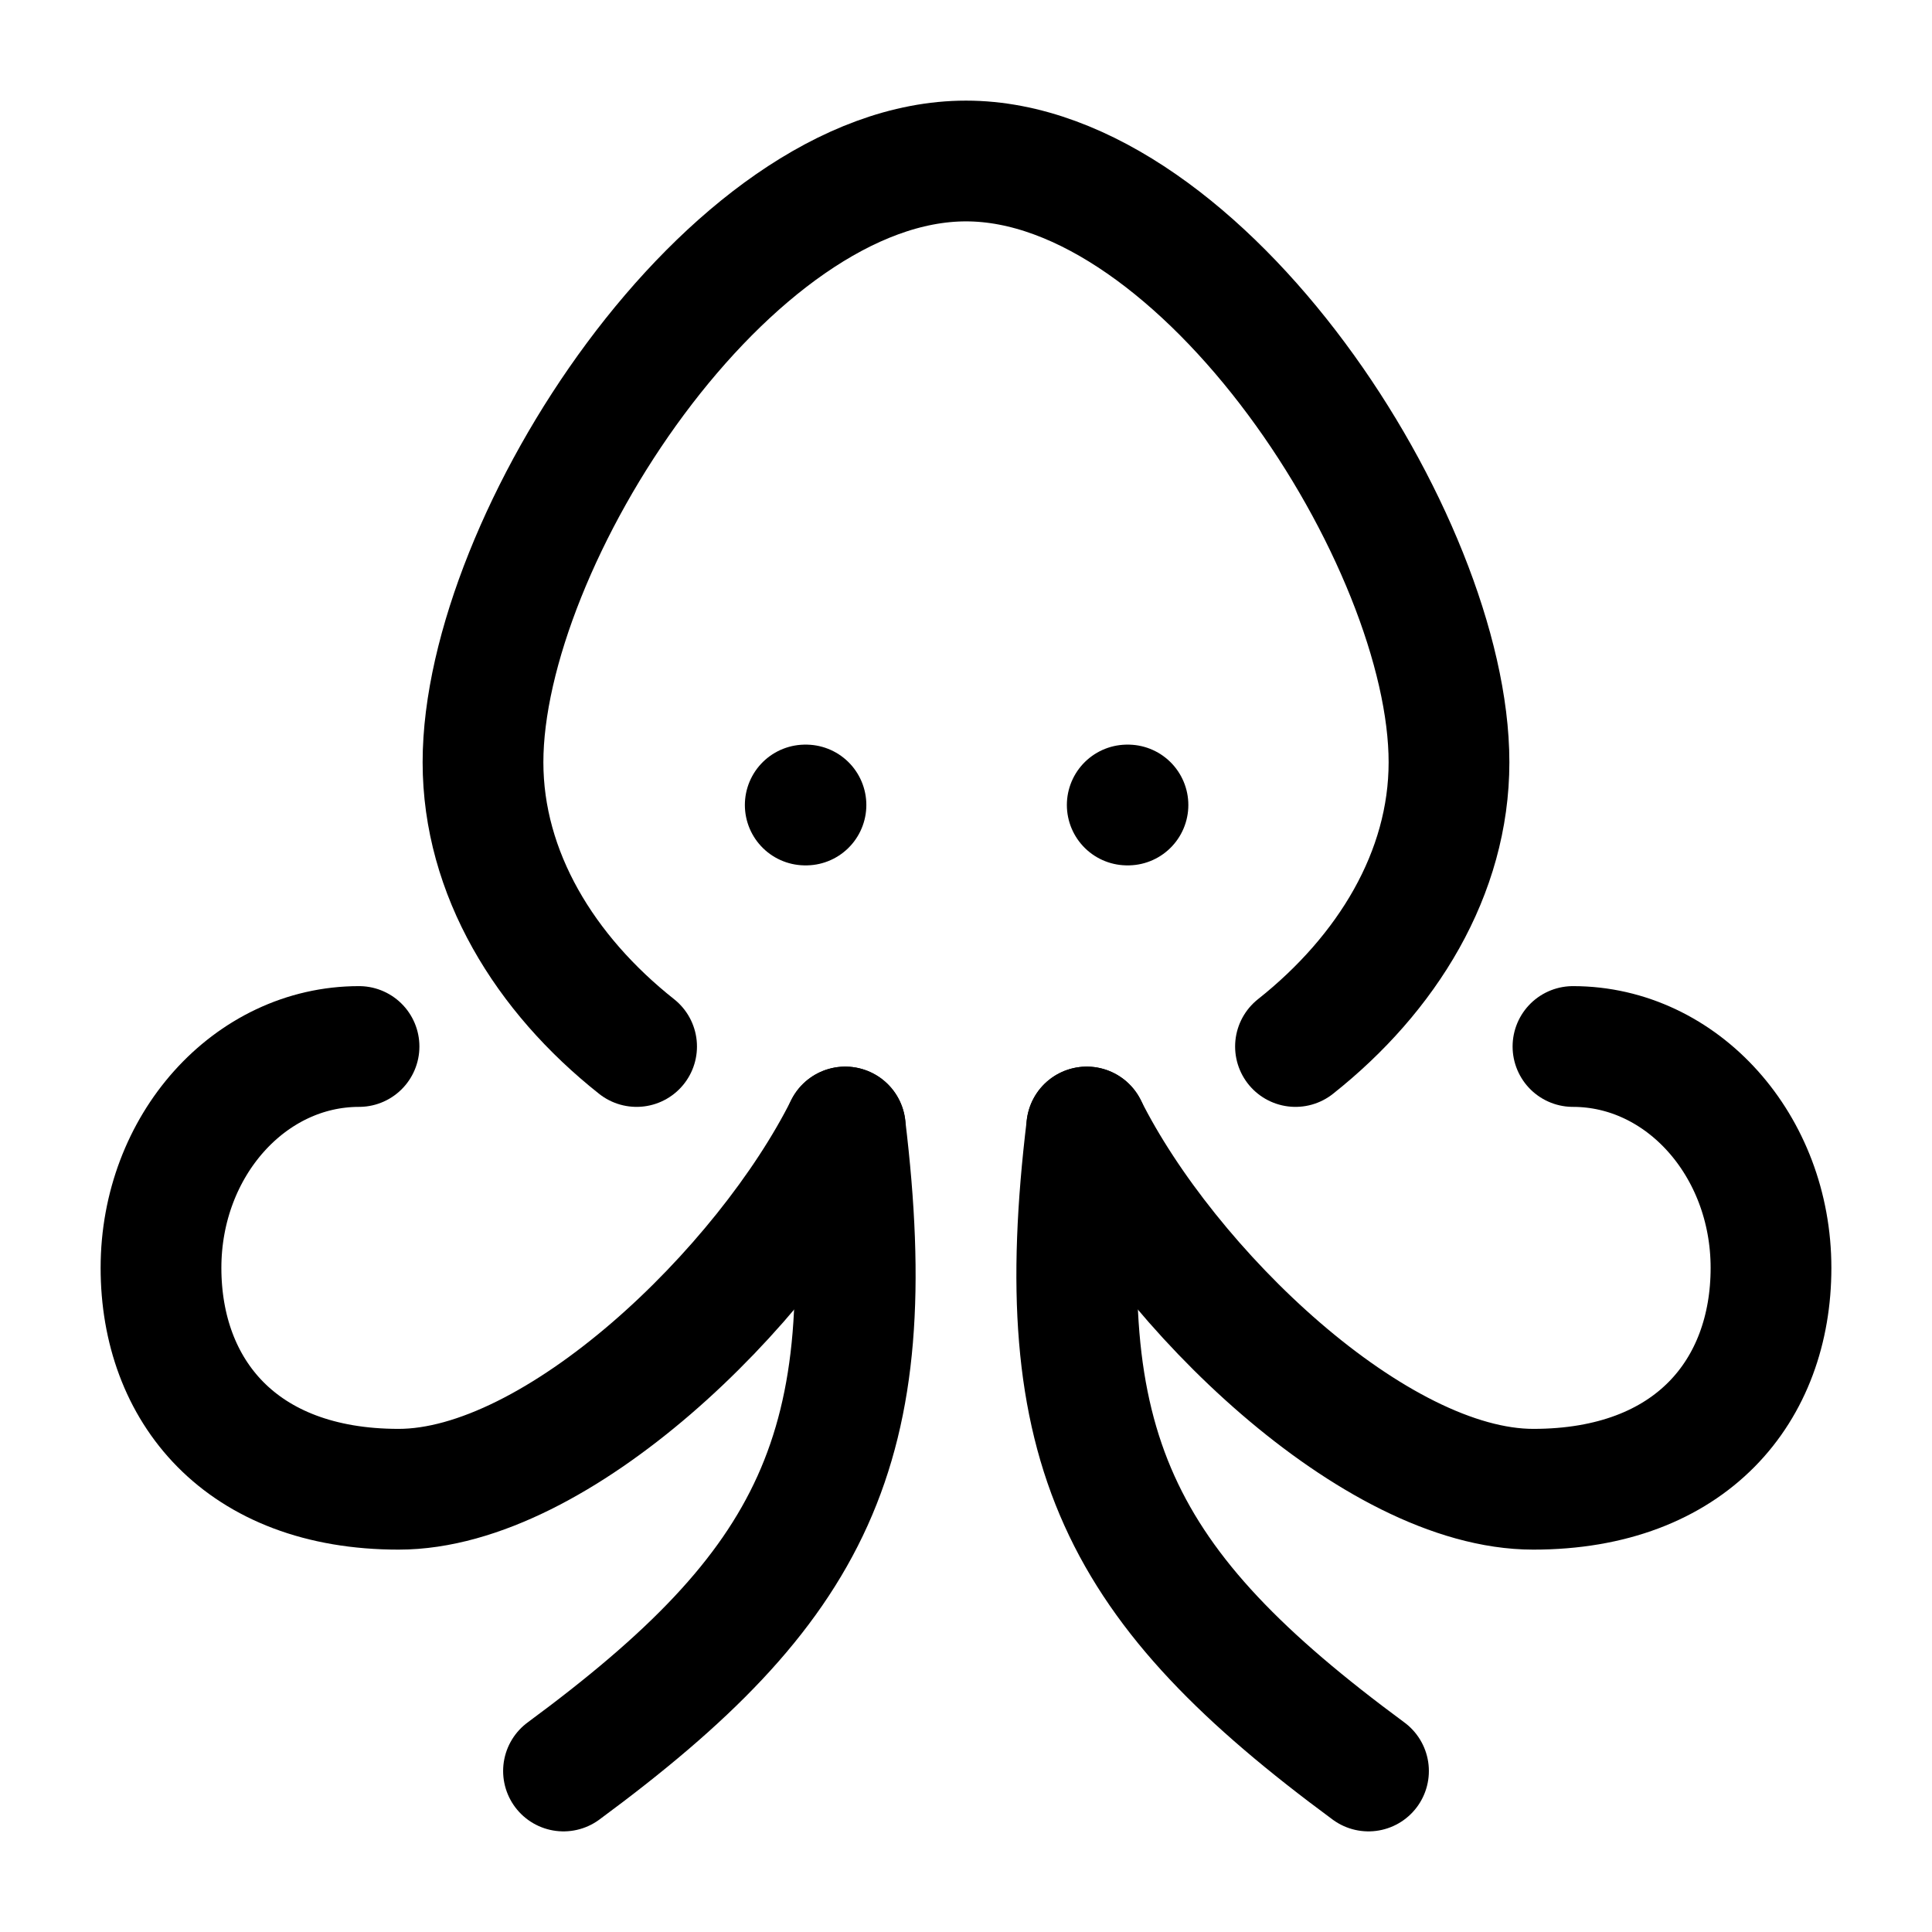 <svg xmlns="http://www.w3.org/2000/svg" width="24" height="24" viewBox="0 0 24 24" fill="none" stroke-width="1.5" stroke-linecap="round" stroke-linejoin="round" color="currentColor"><path d="M16.093 13C17.231 12.098 18 10.849 18 9.469C18 6.719 14.945 2 12 2C9.054 2 6 6.719 6 9.469C6 10.849 6.769 12.098 7.908 13" stroke="currentColor"></path><path d="M14.012 10L14.003 10" stroke="currentColor"></path><path d="M10.012 10L10.003 10" stroke="currentColor"></path><path d="M13.5 14C13.016 18 13.9 19.714 17 22M10.5 14C10.984 18 10.1 19.714 7 22" stroke="currentColor"></path><path d="M13.5 14C14.5 16 17.079 18.5 19.047 18.5C21.016 18.5 22 17.269 22 15.75C22 14.231 20.898 13 19.54 13M10.5 14C9.5 16 6.921 18.5 4.952 18.5C2.984 18.5 2 17.269 2 15.75C2 14.231 3.102 13 4.46 13" stroke="currentColor"></path></svg>